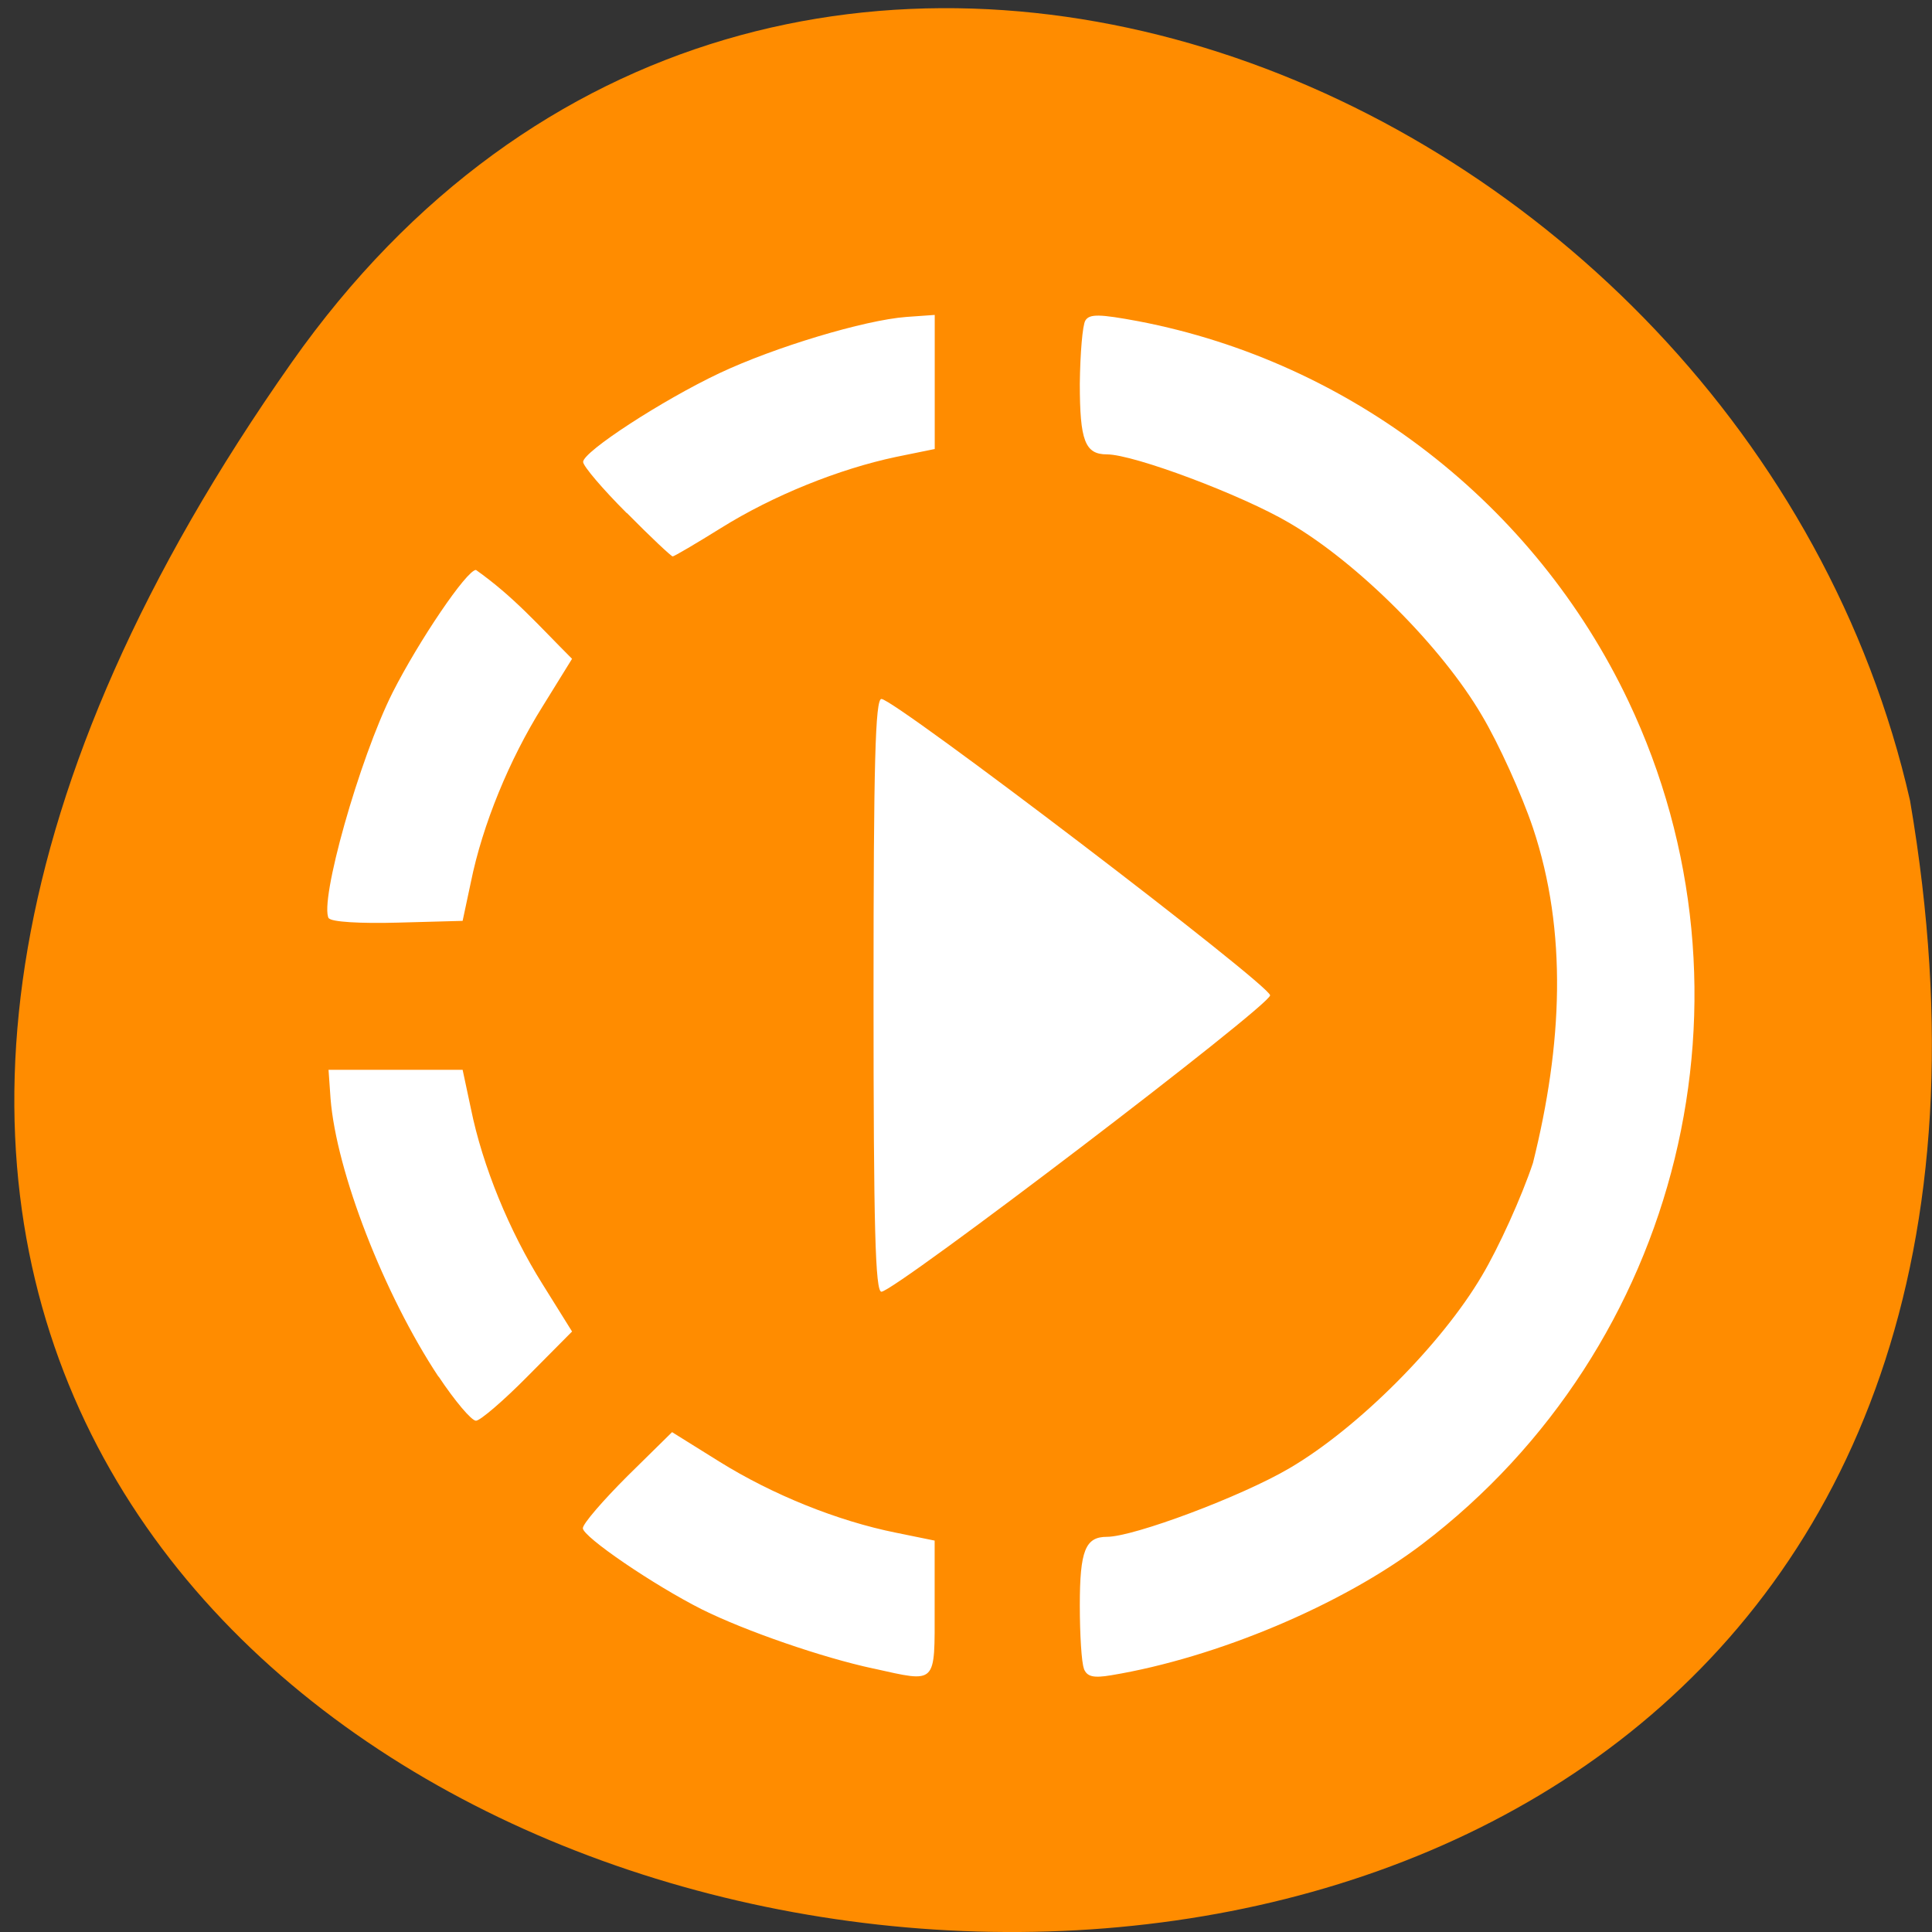 <svg xmlns="http://www.w3.org/2000/svg" viewBox="0 0 22 22"><rect x="0" y="0" width="22" height="22" fill="#333333" stroke="none"/><path d="m 3.32 4.129 c -13.727 19.508 21.973 25.719 18.43 4.988 c -1.875 -8.246 -12.93 -12.805 -18.43 -4.988" fill="#ff8c00"/><path d="m 9.945 19 c -0.582 -0.125 -1.453 -0.426 -1.949 -0.672 c -0.551 -0.277 -1.359 -0.828 -1.359 -0.926 c 0 -0.051 0.23 -0.316 0.508 -0.594 l 0.508 -0.5 l 0.539 0.336 c 0.609 0.379 1.348 0.676 2.01 0.809 l 0.441 0.09 v 0.766 c 0 0.883 0.031 0.852 -0.695 0.691 m 2.395 0 c -0.027 -0.063 -0.047 -0.387 -0.047 -0.719 c 0 -0.625 0.063 -0.781 0.309 -0.781 c 0.305 0 1.535 -0.461 2.078 -0.781 c 0.781 -0.457 1.734 -1.414 2.191 -2.191 c 0.191 -0.32 0.453 -0.898 0.582 -1.285 c 0.336 -1.348 0.395 -2.633 0 -3.816 c -0.129 -0.383 -0.391 -0.961 -0.582 -1.281 c -0.457 -0.781 -1.41 -1.734 -2.191 -2.191 c -0.543 -0.32 -1.773 -0.781 -2.078 -0.781 c -0.25 0 -0.309 -0.156 -0.309 -0.805 c 0.004 -0.344 0.031 -0.668 0.063 -0.719 c 0.047 -0.078 0.164 -0.074 0.605 0.008 c 2.426 0.465 4.512 2.082 5.578 4.324 c 1.586 3.34 0.605 7.355 -2.348 9.602 c -0.91 0.691 -2.34 1.293 -3.539 1.492 c -0.207 0.035 -0.277 0.016 -0.313 -0.074 m -7.348 -3.324 c -0.621 -0.938 -1.164 -2.336 -1.23 -3.168 l -0.023 -0.328 h 1.527 l 0.094 0.441 c 0.133 0.656 0.438 1.398 0.816 2 l 0.336 0.539 l -0.504 0.508 c -0.277 0.281 -0.543 0.508 -0.59 0.508 c -0.051 0 -0.242 -0.227 -0.426 -0.504 m 4.953 -4.34 c 0 -2.652 0.02 -3.375 0.09 -3.375 c 0.156 0.004 4.426 3.258 4.426 3.375 c 0 0.117 -4.27 3.371 -4.426 3.375 c -0.07 0 -0.09 -0.723 -0.09 -3.375 m -6.203 -0.875 c -0.113 -0.184 0.348 -1.82 0.727 -2.574 c 0.297 -0.586 0.844 -1.395 0.949 -1.395 c 0.43 0.305 0.699 0.617 1.094 1.012 l -0.336 0.543 c -0.379 0.605 -0.684 1.348 -0.816 2 l -0.094 0.441 l -0.738 0.02 c -0.426 0.012 -0.762 -0.008 -0.785 -0.051 m 3.391 -4.613 c -0.273 -0.273 -0.496 -0.535 -0.496 -0.582 c 0 -0.117 0.902 -0.703 1.551 -1.01 c 0.629 -0.297 1.652 -0.605 2.129 -0.641 l 0.324 -0.023 v 1.527 l -0.441 0.09 c -0.648 0.137 -1.398 0.438 -1.992 0.809 c -0.289 0.18 -0.535 0.324 -0.551 0.324 c -0.016 0 -0.254 -0.223 -0.523 -0.496" fill="#fff"/></svg>